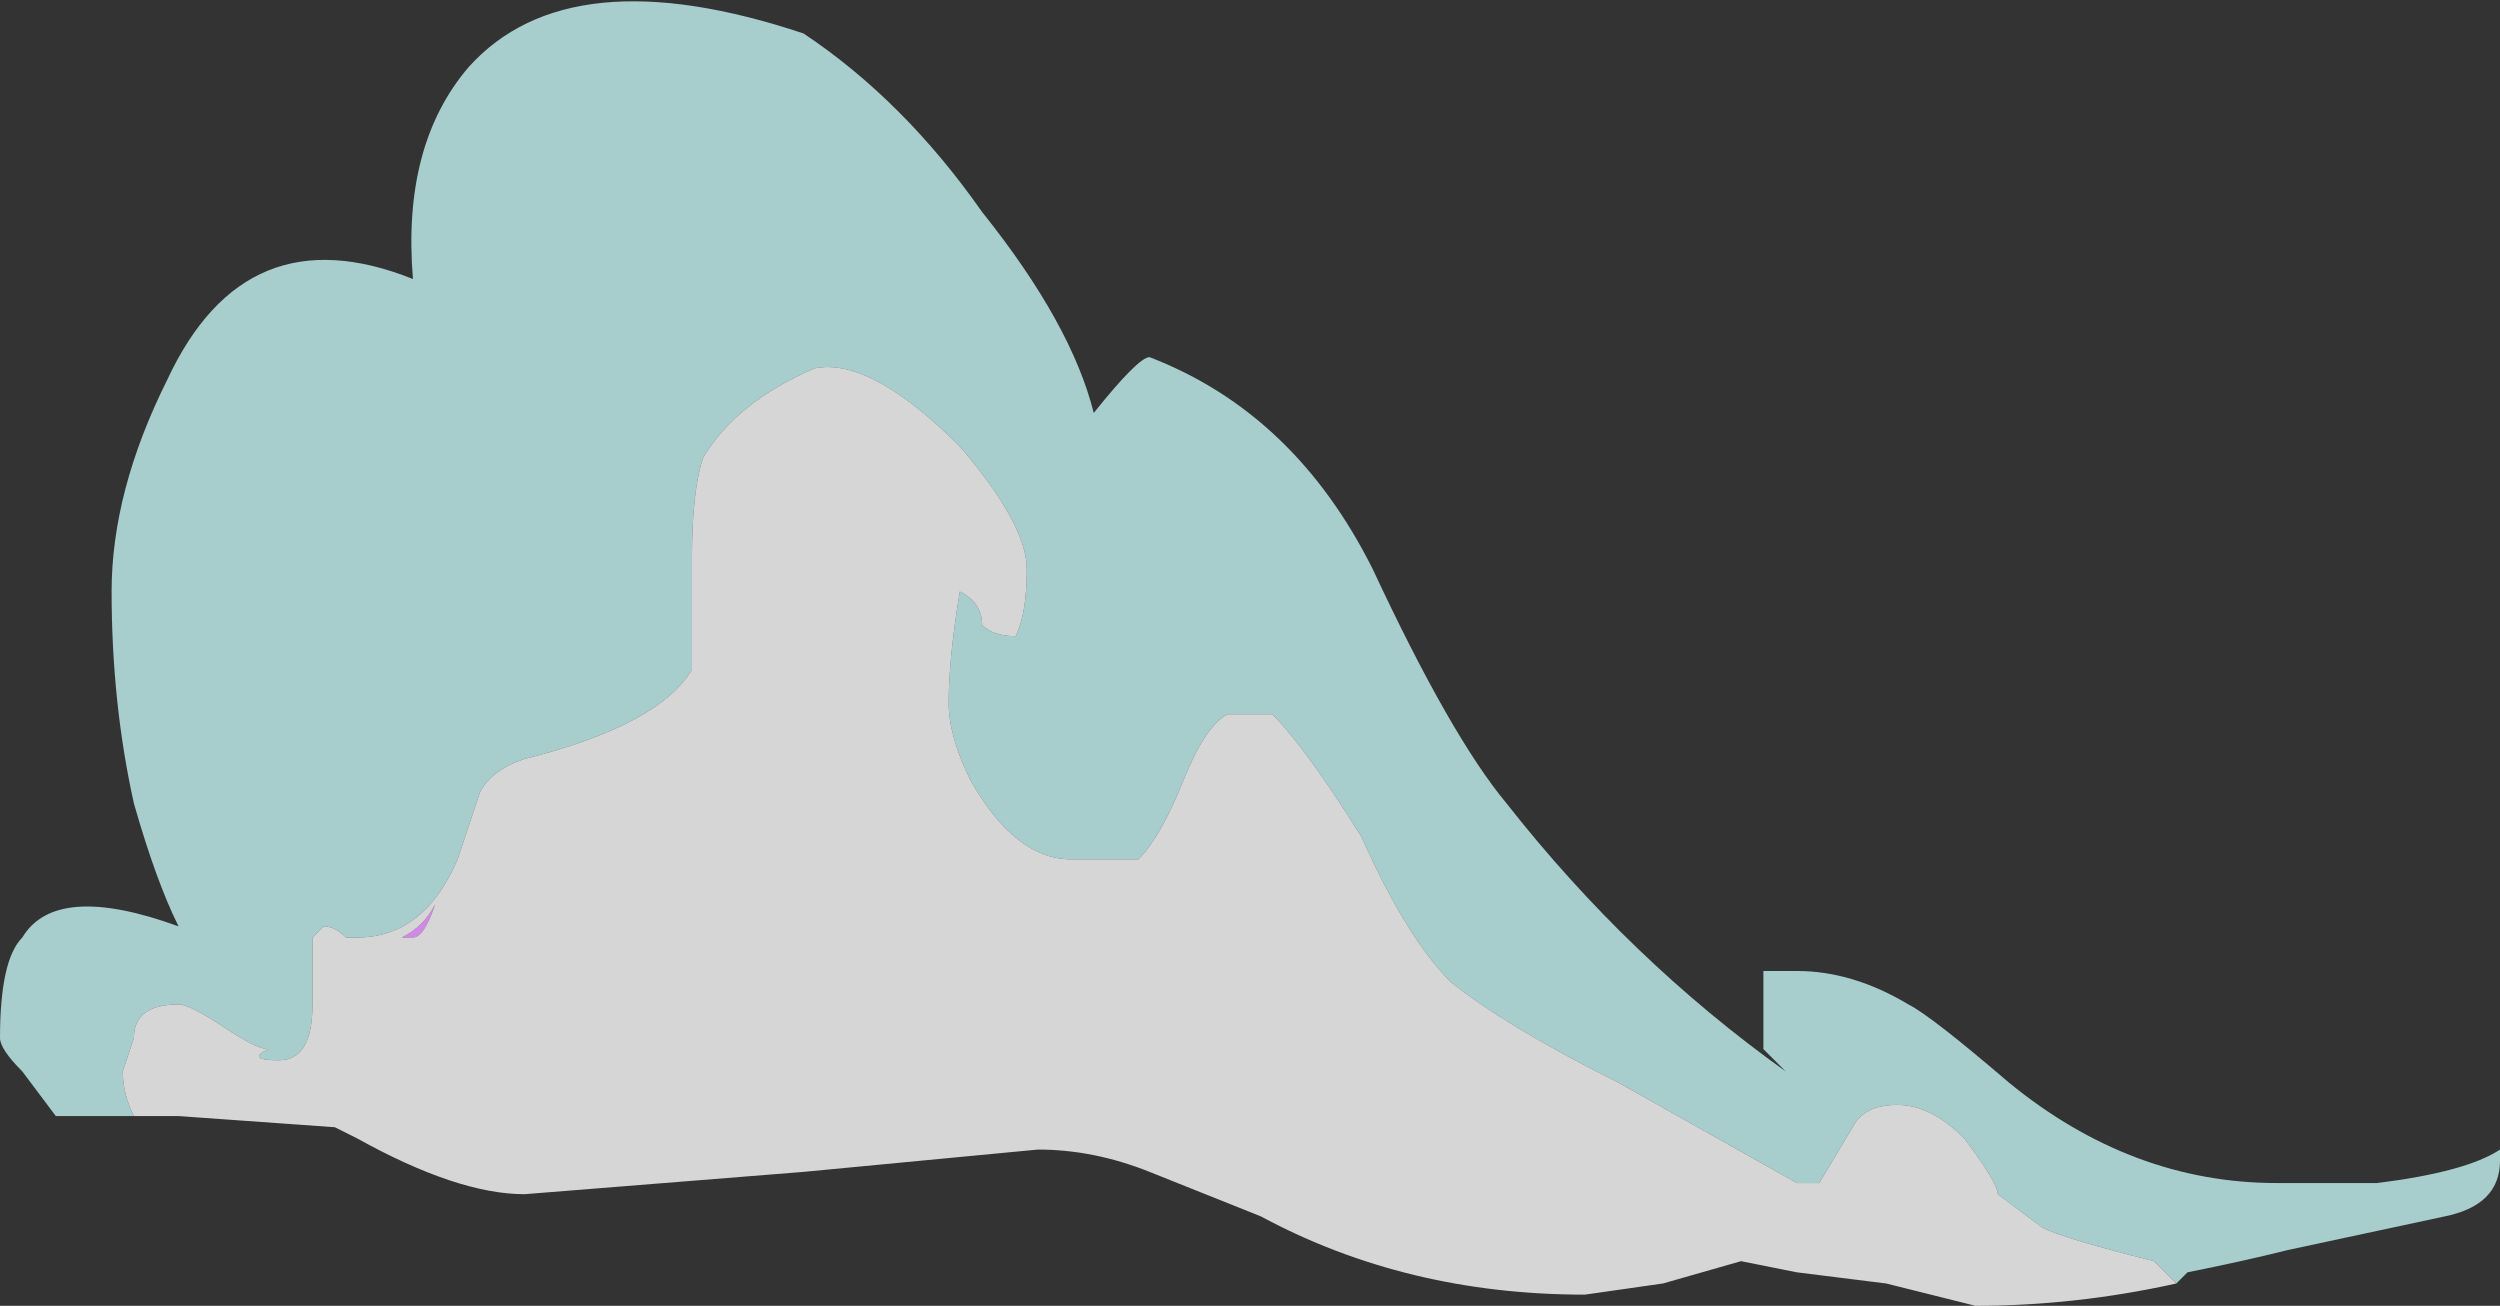 <?xml version="1.0" encoding="UTF-8" standalone="no"?>
<svg xmlns:ffdec="https://www.free-decompiler.com/flash" xmlns:xlink="http://www.w3.org/1999/xlink" ffdec:objectType="shape" height="5.85px" width="11.2px" xmlns="http://www.w3.org/2000/svg">
  <rect width="100%" height="100%" fill="#333333" stroke="none"/>
  <g transform="matrix(1.0, 0.0, 0.0, 1.0, 7.15, 5.75)">
    <path d="M-5.2 -1.7 L-5.2 -1.7 Q-5.25 -1.55 -5.3 -1.55 L-5.35 -1.55 Q-5.25 -1.6 -5.2 -1.7" fill="#d08ae6" fill-rule="evenodd" stroke="none"/>
    <path d="M-6.55 -0.75 L-6.9 -0.75 -7.05 -0.95 Q-7.15 -1.05 -7.15 -1.1 -7.15 -1.45 -7.05 -1.55 -6.9 -1.8 -6.35 -1.6 -6.45 -1.8 -6.55 -2.15 -6.65 -2.6 -6.65 -3.1 -6.65 -3.55 -6.4 -4.05 -6.05 -4.8 -5.3 -4.5 -5.35 -5.1 -5.05 -5.45 -4.6 -5.95 -3.55 -5.6 -3.1 -5.3 -2.75 -4.8 -2.35 -4.3 -2.25 -3.9 -2.05 -4.15 -2.0 -4.15 -1.35 -3.9 -1.0 -3.2 -0.65 -2.45 -0.4 -2.15 0.15 -1.45 0.85 -0.95 L0.75 -1.05 0.75 -1.4 0.9 -1.4 Q1.15 -1.4 1.4 -1.25 1.5 -1.2 1.85 -0.9 2.4 -0.45 3.05 -0.45 L3.5 -0.45 Q3.9 -0.5 4.05 -0.6 L4.05 -0.55 Q4.05 -0.35 3.8 -0.3 L3.1 -0.15 Q2.9 -0.1 2.65 -0.05 L2.6 0.0 2.5 -0.1 Q2.1 -0.2 2.0 -0.25 L1.8 -0.4 Q1.8 -0.45 1.65 -0.65 1.5 -0.8 1.35 -0.8 1.2 -0.8 1.15 -0.7 L1.0 -0.45 0.9 -0.45 0.1 -0.9 Q-0.4 -1.15 -0.65 -1.35 -0.85 -1.55 -1.05 -2.0 -1.3 -2.4 -1.45 -2.55 L-1.65 -2.55 Q-1.75 -2.5 -1.85 -2.25 -1.95 -2.0 -2.05 -1.9 L-2.35 -1.9 Q-2.6 -1.9 -2.8 -2.25 -2.9 -2.45 -2.9 -2.6 -2.9 -2.8 -2.85 -3.1 -2.75 -3.05 -2.75 -2.95 -2.7 -2.9 -2.6 -2.9 -2.55 -3.0 -2.55 -3.2 -2.55 -3.4 -2.85 -3.75 -3.25 -4.15 -3.5 -4.1 -3.85 -3.95 -4.0 -3.7 -4.05 -3.55 -4.05 -3.25 L-4.05 -3.0 Q-4.05 -2.85 -4.05 -2.75 -4.2 -2.5 -4.8 -2.35 -4.95 -2.3 -5.0 -2.2 L-5.1 -1.9 Q-5.25 -1.55 -5.55 -1.55 L-5.6 -1.55 Q-5.65 -1.6 -5.7 -1.6 L-5.75 -1.55 Q-5.75 -1.35 -5.75 -1.25 -5.75 -1.0 -5.9 -1.0 -6.05 -1.0 -5.95 -1.05 -6.0 -1.05 -6.15 -1.15 -6.3 -1.25 -6.35 -1.25 -6.55 -1.25 -6.55 -1.1 L-6.6 -0.95 Q-6.6 -0.85 -6.55 -0.75" fill="#ccfffe" fill-opacity="0.753" fill-rule="evenodd" stroke="none"/>
    <path d="M2.6 0.0 Q2.15 0.1 1.7 0.1 L1.3 0.0 0.9 -0.05 0.65 -0.1 0.3 0.0 -0.05 0.05 Q-0.85 0.05 -1.5 -0.3 L-2.0 -0.5 Q-2.25 -0.6 -2.5 -0.6 L-3.55 -0.5 -4.8 -0.4 Q-5.1 -0.4 -5.55 -0.65 L-5.65 -0.7 -6.35 -0.75 -6.55 -0.75 Q-6.6 -0.85 -6.6 -0.95 L-6.55 -1.1 Q-6.55 -1.25 -6.35 -1.25 -6.3 -1.25 -6.15 -1.15 -6.0 -1.05 -5.95 -1.05 -6.05 -1.0 -5.9 -1.0 -5.75 -1.0 -5.75 -1.25 -5.75 -1.35 -5.75 -1.55 L-5.7 -1.6 Q-5.65 -1.6 -5.6 -1.55 L-5.55 -1.55 Q-5.25 -1.55 -5.1 -1.9 L-5.0 -2.2 Q-4.95 -2.3 -4.8 -2.35 -4.2 -2.5 -4.05 -2.75 -4.05 -2.85 -4.05 -3.0 L-4.05 -3.25 Q-4.05 -3.55 -4.0 -3.7 -3.85 -3.95 -3.5 -4.1 -3.25 -4.15 -2.85 -3.75 -2.55 -3.4 -2.55 -3.2 -2.55 -3.0 -2.6 -2.9 -2.7 -2.9 -2.75 -2.95 -2.75 -3.05 -2.85 -3.1 -2.9 -2.8 -2.9 -2.6 -2.9 -2.45 -2.8 -2.25 -2.6 -1.9 -2.35 -1.9 L-2.05 -1.9 Q-1.95 -2.0 -1.85 -2.25 -1.75 -2.5 -1.65 -2.55 L-1.45 -2.55 Q-1.3 -2.4 -1.05 -2.0 -0.85 -1.55 -0.65 -1.35 -0.4 -1.15 0.1 -0.9 L0.9 -0.45 1.0 -0.45 1.15 -0.7 Q1.2 -0.8 1.35 -0.8 1.5 -0.8 1.65 -0.65 1.8 -0.45 1.8 -0.4 L2.0 -0.25 Q2.1 -0.2 2.5 -0.1 L2.6 0.0 M-5.2 -1.7 Q-5.25 -1.6 -5.35 -1.55 L-5.3 -1.55 Q-5.25 -1.55 -5.2 -1.7 L-5.2 -1.7" fill="#ffffff" fill-opacity="0.8" fill-rule="evenodd" stroke="none"/>
  </g>
</svg>

